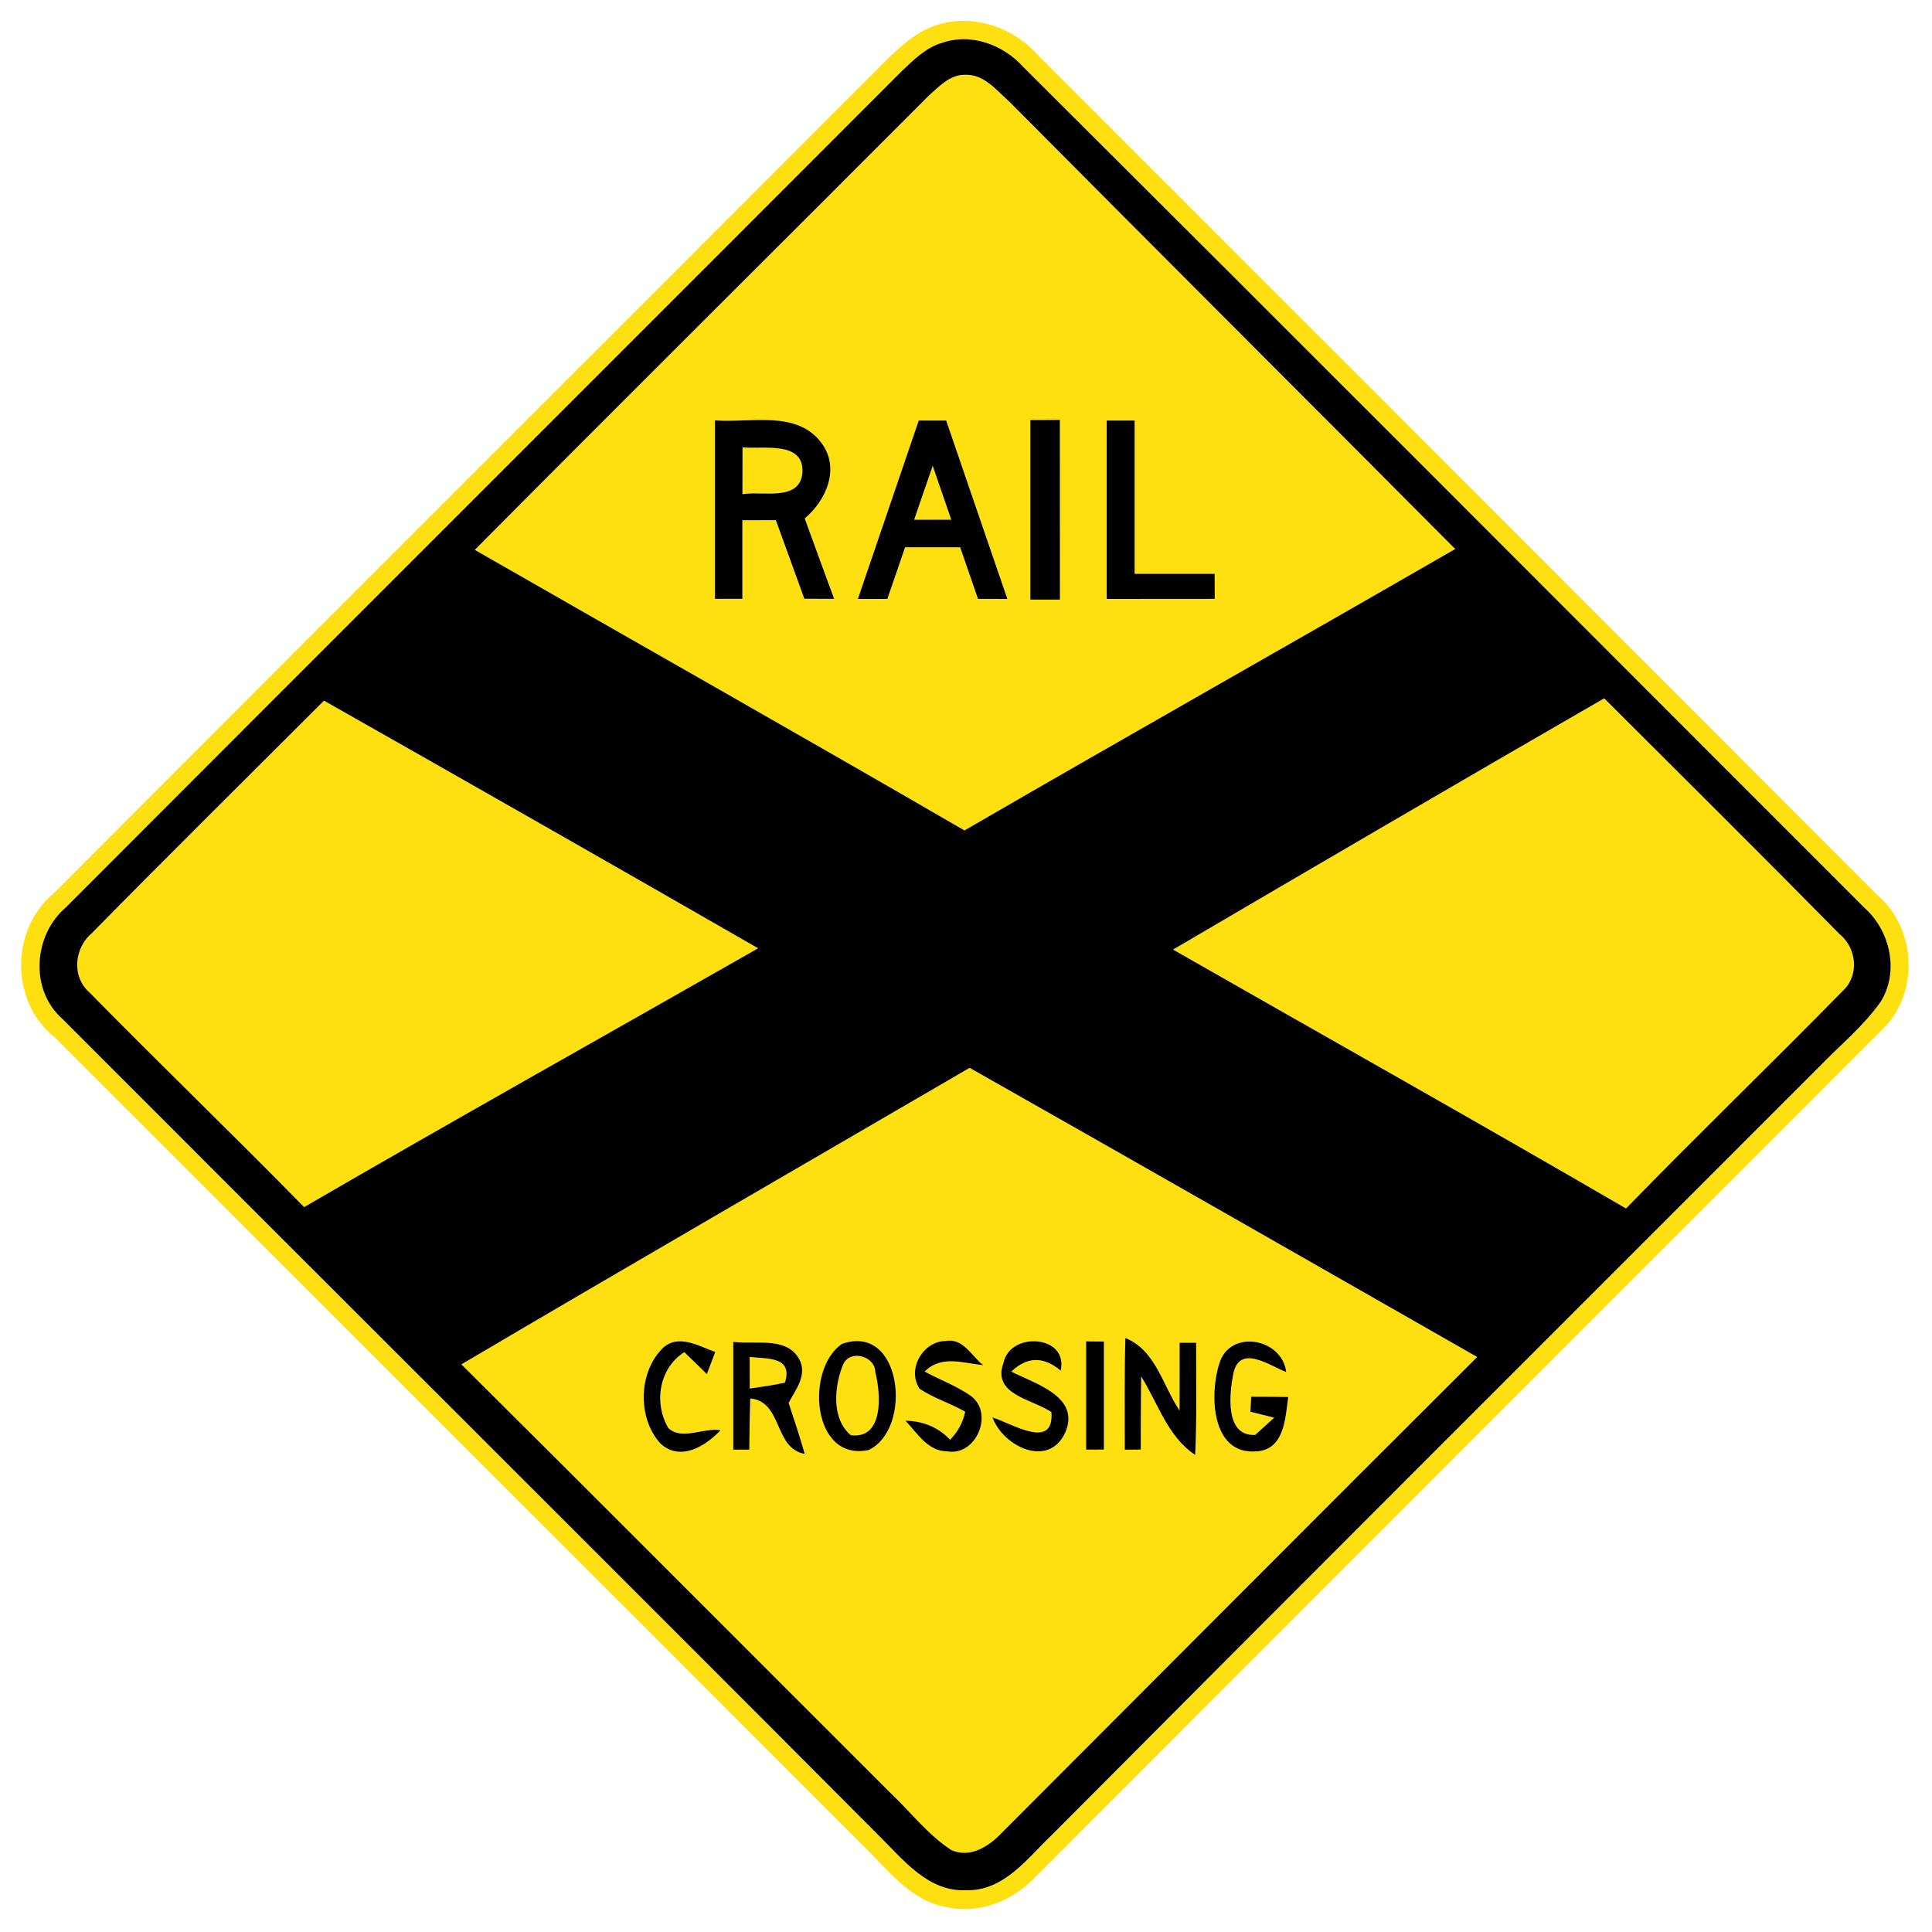 <!-- Generated by IcoMoon.io -->
<svg version="1.1" xmlns="http://www.w3.org/2000/svg" width="24" height="24" viewBox="0 0 24 24">
<title>warning--railroad-crossing--g3</title>
<path fill="#fee011" d="M11.58 0.331c0.457-0.178 0.979-0.014 1.302 0.341 3.484 3.484 6.966 6.968 10.447 10.454 0.484 0.418 0.515 1.231 0.044 1.672-3.502 3.503-7.003 7.008-10.504 10.512-0.278 0.3-0.7 0.473-1.108 0.382-0.462-0.079-0.745-0.485-1.062-0.787-3.34-3.344-6.685-6.683-10.026-10.025-0.547-0.44-0.545-1.333-0.008-1.781 3.455-3.464 6.919-6.919 10.375-10.381 0.16-0.152 0.329-0.306 0.539-0.386M11.686 0.538c-0.191 0.064-0.337 0.209-0.48 0.344-3.461 3.464-6.926 6.924-10.386 10.39-0.403 0.346-0.452 1.021-0.046 1.384 3.379 3.385 6.768 6.76 10.145 10.148 0.302 0.298 0.611 0.701 1.084 0.678 0.468 0.014 0.762-0.397 1.066-0.688 3.172-3.186 6.353-6.362 9.532-9.542 0.257-0.268 0.552-0.505 0.766-0.812 0.228-0.372 0.115-0.876-0.203-1.16-3.482-3.482-6.96-6.97-10.45-10.446-0.253-0.281-0.659-0.431-1.027-0.295z"></path>
<path fill="#fee011" d="M11.524 1.202c0.134-0.119 0.272-0.276 0.468-0.272 0.234-0.007 0.388 0.193 0.546 0.334 1.843 1.855 3.695 3.703 5.539 5.557-2.029 1.17-4.069 2.321-6.096 3.496-2.022-1.172-4.056-2.323-6.083-3.485 1.868-1.883 3.752-3.751 5.626-5.629M8.881 5.222c0 0.739 0 1.478 0 2.218 0.085 0 0.256 0 0.341 0 0-0.325 0-0.65 0-0.976 0.103 0 0.312-0.001 0.416-0.001 0.118 0.325 0.236 0.65 0.354 0.976 0.092 0 0.277 0.001 0.37 0.001-0.122-0.332-0.244-0.665-0.365-0.998 0.265-0.226 0.442-0.619 0.21-0.935-0.305-0.418-0.886-0.25-1.326-0.284M11.413 5.224c-0.252 0.739-0.503 1.477-0.756 2.216 0.091 0 0.275 0 0.366 0 0.072-0.214 0.148-0.426 0.22-0.641 0.228 0 0.456 0 0.685 0 0.072 0.214 0.148 0.426 0.221 0.64 0.091 0 0.274 0.001 0.365 0.001-0.254-0.738-0.505-1.477-0.76-2.216-0.085 0-0.256 0-0.341 0M12.799 5.218c0 0.743 0 1.487 0 2.231 0.092 0 0.276 0 0.368 0-0.001-0.745 0-1.489-0.001-2.233-0.091 0-0.275 0.001-0.367 0.002M13.748 5.224c0 0.739 0 1.477 0 2.216 0.446 0 0.894 0 1.342-0.001 0-0.078-0.001-0.233-0.001-0.311-0.331 0-0.662 0-0.994 0 0-0.635 0-1.27 0-1.904-0.086 0-0.26 0-0.347 0z"></path>
<path fill="#fee011" d="M9.224 5.557c0.253 0.028 0.766-0.085 0.744 0.314-0.031 0.366-0.499 0.223-0.745 0.268 0-0.194 0-0.388 0.001-0.582z"></path>
<path fill="#fee011" d="M11.586 5.789c0.077 0.222 0.154 0.444 0.23 0.667-0.115 0-0.346 0-0.461 0 0.077-0.223 0.152-0.445 0.23-0.667z"></path>
<path fill="#fee011" d="M1.148 11.587c0.952-0.967 1.918-1.922 2.878-2.882 1.8 1.020 3.599 2.045 5.393 3.076-1.88 1.072-3.769 2.129-5.64 3.215-0.88-0.898-1.786-1.769-2.665-2.665-0.228-0.198-0.191-0.56 0.035-0.743z"></path>
<path fill="#fee011" d="M14.572 11.796c1.782-1.045 3.565-2.089 5.356-3.121 0.976 0.974 1.955 1.945 2.923 2.928 0.214 0.173 0.248 0.515 0.040 0.707-0.889 0.907-1.805 1.792-2.692 2.702-1.867-1.086-3.751-2.144-5.627-3.216z"></path>
<path fill="#fee011" d="M5.731 16.948c2.099-1.237 4.208-2.456 6.313-3.683 2.105 1.192 4.205 2.393 6.305 3.592-1.972 1.964-3.936 3.937-5.903 5.908-0.158 0.168-0.392 0.323-0.63 0.217-0.286-0.187-0.497-0.463-0.742-0.696-1.782-1.778-3.558-3.563-5.344-5.338M8.225 16.754c-0.299 0.304-0.305 0.872-0.016 1.182 0.247 0.22 0.557 0.025 0.742-0.17-0.208-0.037-0.479 0.133-0.649-0.028-0.182-0.311-0.115-0.744 0.199-0.942 0.071 0.068 0.21 0.204 0.28 0.272 0.026-0.068 0.078-0.205 0.104-0.274-0.209-0.076-0.466-0.234-0.66-0.041M9.11 16.669c0 0.446 0 0.893 0 1.339 0.050 0 0.149 0 0.199 0 0.002-0.212 0.006-0.425 0.012-0.636 0.406 0.038 0.289 0.619 0.677 0.689-0.062-0.212-0.131-0.422-0.2-0.634 0.080-0.156 0.217-0.318 0.149-0.506-0.142-0.331-0.554-0.215-0.836-0.252M10.46 16.694c-0.457 0.307-0.378 1.466 0.33 1.319 0.554-0.262 0.416-1.583-0.33-1.319M11.423 17.251c0.175 0.121 0.384 0.18 0.568 0.287-0.028 0.132-0.090 0.248-0.188 0.348-0.148-0.157-0.342-0.234-0.554-0.236 0.146 0.152 0.276 0.379 0.516 0.38 0.362 0.067 0.59-0.478 0.293-0.691-0.176-0.122-0.382-0.198-0.57-0.3 0.208-0.209 0.476-0.104 0.727-0.079-0.139-0.108-0.247-0.34-0.46-0.301-0.286-0.004-0.493 0.349-0.331 0.593M12.466 16.928c-0.148 0.4 0.36 0.452 0.595 0.614 0.036 0.481-0.492 0.14-0.732 0.066 0.134 0.366 0.704 0.638 0.907 0.181 0.185-0.442-0.382-0.601-0.673-0.75 0.196-0.188 0.4-0.192 0.613-0.013 0.1-0.44-0.625-0.493-0.71-0.098M13.492 16.663c0 0.448 0 0.896 0 1.345 0.055 0 0.166-0.001 0.221-0.001 0-0.448 0-0.895 0-1.342-0.055-0.001-0.166-0.002-0.221-0.002M13.981 16.622c-0.014 0.462-0.007 0.924-0.008 1.387 0.050-0.001 0.15-0.002 0.199-0.002 0.001-0.302 0.001-0.606 0.005-0.908 0.209 0.332 0.328 0.749 0.671 0.974 0.022-0.464 0.011-0.929 0.012-1.393-0.050 0-0.154 0-0.205 0 0.001 0.281-0.001 0.562-0.001 0.842-0.208-0.307-0.295-0.749-0.672-0.9M15.148 16.934c-0.125 0.382-0.106 1.136 0.455 1.096 0.354-0.017 0.362-0.414 0.4-0.676-0.154-0.002-0.307-0.004-0.46-0.004-0.002 0.047-0.007 0.14-0.010 0.187 0.073 0.019 0.221 0.056 0.295 0.074-0.059 0.053-0.176 0.16-0.235 0.214-0.384 0.020-0.32-0.523-0.269-0.774 0.083-0.354 0.452-0.084 0.654-0.007-0.053-0.424-0.7-0.538-0.83-0.11z"></path>
<path fill="#fee011" d="M9.314 17.249c0-0.131-0.001-0.262-0.001-0.394 0.222 0.028 0.538-0.008 0.438 0.319-0.144 0.035-0.292 0.053-0.437 0.074z"></path>
<path fill="#fee011" d="M10.477 16.942c0.089-0.182 0.397-0.096 0.396 0.103 0.070 0.263 0.11 0.836-0.304 0.782-0.246-0.205-0.205-0.617-0.092-0.886z"></path>
<path fill="#000" d="M11.686 0.538c0.368-0.136 0.774 0.014 1.027 0.295 3.49 3.476 6.967 6.964 10.45 10.446 0.318 0.284 0.431 0.788 0.203 1.16-0.214 0.307-0.509 0.545-0.766 0.812-3.179 3.18-6.36 6.356-9.532 9.542-0.304 0.29-0.598 0.702-1.066 0.688-0.473 0.023-0.781-0.38-1.084-0.678-3.377-3.389-6.766-6.763-10.145-10.148-0.407-0.362-0.358-1.038 0.046-1.384 3.46-3.466 6.925-6.925 10.386-10.39 0.143-0.136 0.289-0.281 0.48-0.344M11.524 1.202c-1.873 1.878-3.757 3.746-5.626 5.629 2.027 1.162 4.061 2.312 6.083 3.485 2.027-1.175 4.067-2.326 6.096-3.496-1.844-1.854-3.696-3.702-5.539-5.557-0.158-0.14-0.312-0.341-0.546-0.334-0.196-0.004-0.334 0.154-0.468 0.272M1.148 11.587c-0.226 0.182-0.263 0.545-0.035 0.743 0.88 0.896 1.786 1.768 2.665 2.665 1.871-1.086 3.76-2.143 5.64-3.215-1.794-1.031-3.593-2.056-5.393-3.076-0.96 0.96-1.926 1.915-2.878 2.882M14.572 11.796c1.876 1.072 3.76 2.13 5.627 3.216 0.887-0.911 1.802-1.795 2.692-2.702 0.209-0.192 0.174-0.534-0.040-0.707-0.968-0.983-1.948-1.954-2.923-2.928-1.79 1.032-3.574 2.076-5.356 3.121M5.731 16.948c1.786 1.775 3.562 3.559 5.344 5.338 0.245 0.233 0.456 0.509 0.742 0.696 0.238 0.106 0.472-0.049 0.63-0.217 1.967-1.97 3.931-3.943 5.903-5.908-2.1-1.199-4.2-2.4-6.305-3.592-2.105 1.226-4.214 2.446-6.313 3.683z"></path>
<path fill="#000" d="M8.881 5.222c0.44 0.035 1.021-0.133 1.326 0.284 0.232 0.316 0.055 0.709-0.21 0.935 0.121 0.334 0.242 0.666 0.365 0.998-0.092 0-0.277-0.001-0.37-0.001-0.118-0.325-0.236-0.65-0.354-0.976-0.104 0-0.313 0.001-0.416 0.001 0 0.325 0 0.65 0 0.976-0.085 0-0.256 0-0.341 0 0-0.739 0-1.478 0-2.218M9.224 5.557c-0.001 0.194-0.001 0.388-0.001 0.582 0.246-0.044 0.714 0.098 0.745-0.268 0.022-0.4-0.491-0.287-0.744-0.314z"></path>
<path fill="#000" d="M11.413 5.224c0.085 0 0.256 0 0.341 0 0.254 0.739 0.505 1.478 0.76 2.216-0.091 0-0.274-0.001-0.365-0.001-0.073-0.214-0.149-0.426-0.221-0.64-0.229 0-0.457 0-0.685 0-0.072 0.215-0.148 0.427-0.22 0.641-0.091 0-0.275 0-0.366 0 0.253-0.739 0.504-1.477 0.756-2.216M11.586 5.789c-0.078 0.222-0.154 0.444-0.23 0.667 0.115 0 0.346 0 0.461 0-0.077-0.223-0.154-0.445-0.23-0.667z"></path>
<path fill="#000" d="M12.799 5.218c0.092-0.001 0.276-0.002 0.367-0.002 0.001 0.744 0 1.488 0.001 2.233-0.092 0-0.276 0-0.368 0 0-0.744 0-1.488 0-2.231z"></path>
<path fill="#000" d="M13.748 5.224c0.086 0 0.26 0 0.347 0 0 0.635 0 1.27 0 1.904 0.331 0 0.662 0 0.994 0 0 0.078 0.001 0.233 0.001 0.311-0.448 0.001-0.895 0.001-1.342 0.001 0-0.739 0-1.477 0-2.216z"></path>
<path fill="#000" d="M8.225 16.754c0.194-0.193 0.451-0.035 0.66 0.041-0.026 0.068-0.078 0.205-0.104 0.274-0.070-0.068-0.209-0.204-0.28-0.272-0.314 0.198-0.382 0.631-0.199 0.942 0.17 0.161 0.442-0.010 0.649 0.028-0.185 0.196-0.494 0.39-0.742 0.17-0.289-0.31-0.283-0.878 0.016-1.182z"></path>
<path fill="#000" d="M9.11 16.669c0.282 0.037 0.695-0.079 0.836 0.252 0.068 0.188-0.068 0.35-0.149 0.506 0.070 0.211 0.138 0.421 0.2 0.634-0.388-0.070-0.271-0.65-0.677-0.689-0.006 0.211-0.010 0.424-0.012 0.636-0.050 0-0.149 0-0.199 0 0-0.446 0-0.893 0-1.339M9.314 17.249c0.145-0.022 0.293-0.040 0.437-0.074 0.1-0.328-0.216-0.292-0.438-0.319 0 0.132 0.001 0.263 0.001 0.394z"></path>
<path fill="#000" d="M10.46 16.694c0.746-0.264 0.884 1.057 0.33 1.319-0.708 0.148-0.787-1.012-0.33-1.319M10.477 16.942c-0.113 0.269-0.154 0.68 0.092 0.886 0.414 0.054 0.373-0.52 0.304-0.782 0.001-0.199-0.307-0.286-0.396-0.103z"></path>
<path fill="#000" d="M11.423 17.251c-0.162-0.244 0.046-0.596 0.331-0.593 0.212-0.038 0.32 0.193 0.46 0.301-0.251-0.025-0.52-0.13-0.727 0.079 0.188 0.102 0.394 0.178 0.57 0.3 0.298 0.214 0.070 0.758-0.293 0.691-0.24-0.001-0.37-0.228-0.516-0.38 0.212 0.002 0.407 0.079 0.554 0.236 0.098-0.1 0.161-0.216 0.188-0.348-0.184-0.107-0.392-0.166-0.568-0.287z"></path>
<path fill="#000" d="M12.466 16.928c0.085-0.395 0.81-0.342 0.71 0.098-0.214-0.179-0.418-0.175-0.613 0.013 0.292 0.149 0.858 0.308 0.673 0.75-0.203 0.457-0.773 0.185-0.907-0.181 0.24 0.074 0.768 0.415 0.732-0.066-0.235-0.162-0.743-0.215-0.595-0.614z"></path>
<path fill="#000" d="M13.492 16.663c0.055 0 0.166 0.001 0.221 0.002 0 0.446 0 0.894 0 1.342-0.055 0-0.166 0.001-0.221 0.001 0-0.449 0-0.898 0-1.345z"></path>
<path fill="#000" d="M13.981 16.622c0.377 0.151 0.464 0.593 0.672 0.9 0-0.281 0.002-0.562 0.001-0.842 0.052 0 0.155 0 0.205 0-0.001 0.464 0.010 0.929-0.012 1.393-0.343-0.226-0.462-0.642-0.671-0.974-0.004 0.302-0.004 0.606-0.005 0.908-0.049 0-0.149 0.001-0.199 0.002 0.001-0.463-0.006-0.925 0.008-1.387z"></path>
<path fill="#000" d="M15.148 16.934c0.131-0.427 0.778-0.313 0.83 0.11-0.202-0.077-0.571-0.347-0.654 0.007-0.052 0.251-0.115 0.794 0.269 0.774 0.059-0.054 0.176-0.161 0.235-0.214-0.074-0.018-0.222-0.055-0.295-0.074 0.002-0.047 0.007-0.14 0.010-0.187 0.152 0 0.306 0.001 0.46 0.004-0.037 0.262-0.046 0.659-0.4 0.676-0.56 0.041-0.58-0.714-0.455-1.096z"></path>
</svg>
